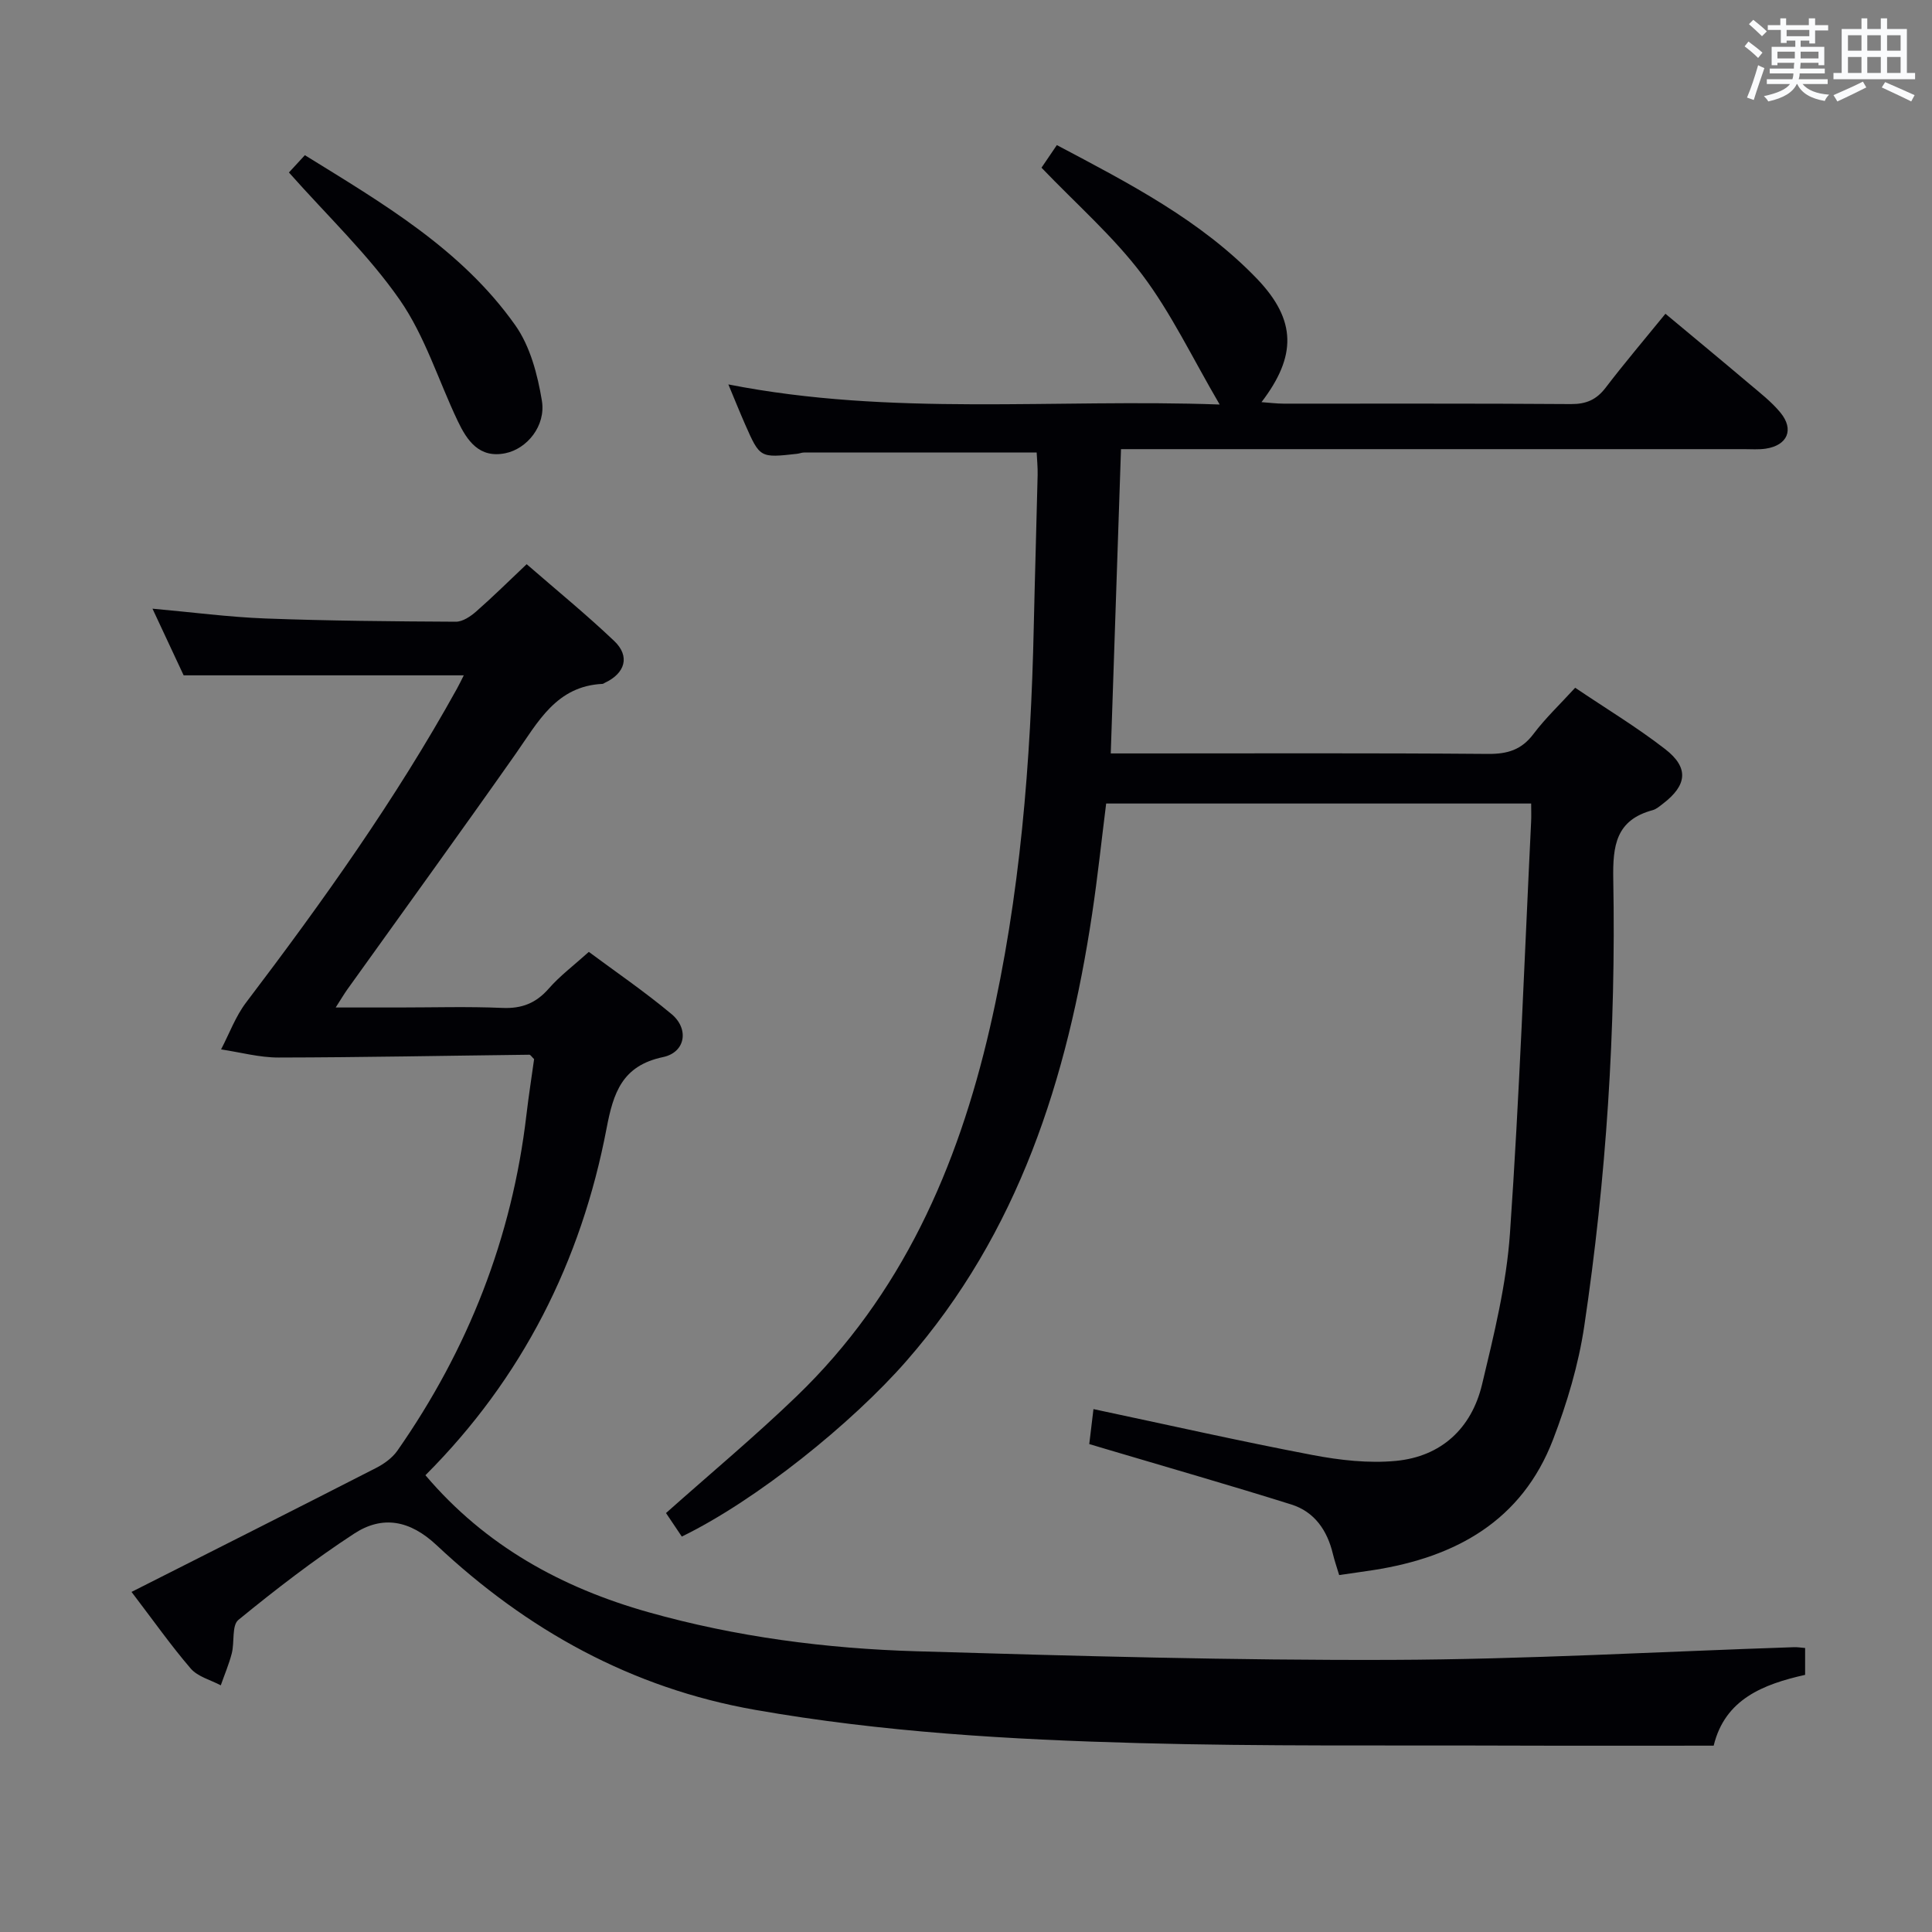 <svg enable-background="new 0 0 400 400" viewBox="0 0 400 400" xmlns="http://www.w3.org/2000/svg"><rect x="0" y="0" width="400" height="400" fill="#808080" stroke="none"/><g fill="#010105"><path d="m261.18 83.26c1.7.12 3.13.31 4.56.31 19.83.02 39.67-.06 59.5.09 3.17.02 5.28-.9 7.19-3.39 3.83-5.02 7.92-9.83 12.38-15.31 5.9 4.92 11.6 9.63 17.25 14.41 2.28 1.93 4.7 3.79 6.57 6.07 2.88 3.51 1.44 6.77-3.05 7.45-1.47.22-2.99.1-4.49.1-41.17 0-82.33 0-123.5 0-1.81 0-3.63 0-5.5 0-.71 20.99-1.4 41.66-2.12 63h5.64c24.17 0 48.33-.1 72.5.1 4.02.03 6.91-.85 9.38-4.13s5.5-6.14 8.63-9.57c6.35 4.29 12.76 8.15 18.64 12.71 4.97 3.85 4.54 7.48-.48 11.31-.66.5-1.34 1.11-2.1 1.32-7.63 2.05-8.3 7.33-8.17 14.36.57 30.98-1.44 61.86-6.01 92.5-1.19 7.97-3.56 15.9-6.45 23.44-6.46 16.84-20.14 24.37-37.15 27.03-2.27.35-4.55.66-7.14 1.04-.48-1.6-.96-2.97-1.3-4.38-1.16-4.86-3.8-8.72-8.6-10.23-12.65-3.97-25.4-7.62-38.11-11.4-1.1-.33-2.2-.65-3.73-1.11.28-2.33.55-4.53.87-7.24 15.48 3.28 30.36 6.65 45.33 9.5 5.66 1.08 11.62 1.76 17.3 1.22 9.38-.9 15.64-6.73 17.82-15.81 2.47-10.31 5.05-20.77 5.78-31.29 1.97-28.36 2.99-56.78 4.38-85.18.06-1.15.01-2.3.01-3.82-29.3 0-58.37 0-87.99 0-.95 7.52-1.76 15.22-2.91 22.87-5.12 34.03-15.2 65.97-38.45 92.55-11.27 12.89-31.02 28.82-46.5 36.35-1.13-1.68-2.29-3.42-3.27-4.87 9.25-8.23 18.45-15.9 27.05-24.19 21.73-20.93 33.33-47.3 39.99-76.2 6.3-27.34 8.49-55.13 9.1-83.1.23-10.48.56-20.95.8-31.43.04-1.62-.14-3.24-.2-4.66-16.29 0-32.23 0-48.17.01-.49 0-.97.22-1.47.27-7.64.85-7.66.85-10.72-6.09-1.12-2.55-2.16-5.14-3.47-8.28 33.8 6.65 67.39 2.93 101.72 4.16-5.66-9.67-10.03-18.9-16.04-26.88-5.95-7.9-13.56-14.54-20.85-22.15.59-.87 1.74-2.57 3.18-4.68 14.98 7.93 29.81 15.56 41.48 27.72 8.18 8.57 8.15 15.99.89 25.5z"/><path d="m27.23 329.59c17.19-8.69 33.93-17.12 50.62-25.66 1.67-.85 3.38-2.09 4.43-3.59 14.63-20.95 23.73-44.06 26.71-69.51.46-3.93 1.08-7.85 1.59-11.55-.52-.5-.76-.92-.99-.91-17.3.2-34.59.55-51.89.58-3.98.01-7.95-1.09-11.93-1.68 1.7-3.25 2.99-6.83 5.18-9.71 15.81-20.83 30.98-42.08 43.67-65 .47-.86.9-1.74 1.4-2.74-19.19 0-38.15 0-58 0-1.75-3.75-3.97-8.49-6.45-13.8 8.26.74 15.8 1.74 23.36 2.03 13.14.49 26.29.6 39.44.67 1.42.01 3.06-1.1 4.22-2.12 3.48-3.05 6.78-6.32 10.45-9.79 6.19 5.38 12.36 10.42 18.12 15.89 3.34 3.17 2.29 6.7-1.96 8.68-.15.07-.3.2-.45.21-9.56.45-13.35 7.88-18.01 14.52-11.48 16.33-23.21 32.5-34.83 48.74-.65.91-1.22 1.89-2.41 3.74h13.04c7.17 0 14.34-.22 21.49.09 4.02.17 6.95-.99 9.59-4.01 2.28-2.61 5.12-4.74 8.29-7.59 5.31 3.95 11.45 8.14 17.13 12.88 3.68 3.08 2.88 7.92-1.77 8.9-8.46 1.78-10.28 7.38-11.68 14.73-5.27 27.63-17.5 51.82-37.51 71.84 12.42 14.64 28.23 23.3 46.17 28.36 18.16 5.12 36.79 7.54 55.57 8.09 32.78.97 65.57 1.9 98.35 1.78 27.77-.1 55.54-1.71 83.31-2.63.65-.02 1.3.09 2.25.17v5.56c-8.68 1.95-16.61 5.04-18.93 14.66-13.97 0-27.77.04-41.57-.01-25.83-.1-51.67.18-77.48-.52-26.57-.72-53.11-2.26-79.39-6.88-25.59-4.49-47.25-16.53-65.96-34.09-5.52-5.18-11.2-6.24-17.09-2.39-8.33 5.44-16.24 11.55-23.95 17.85-1.4 1.14-.78 4.6-1.37 6.92-.58 2.26-1.51 4.42-2.28 6.63-2.11-1.12-4.75-1.78-6.21-3.46-4.09-4.76-7.72-9.92-12.27-15.88z"/><path d="m59.82 35.71c.78-.84 1.88-2.04 3.3-3.58 16.13 9.98 32.46 19.49 43.57 35.22 3.08 4.36 4.61 10.21 5.5 15.6.86 5.2-3.06 9.98-7.58 10.89-5.38 1.09-7.9-2.6-9.83-6.65-4-8.38-6.78-17.58-12-25.09-6.49-9.34-14.92-17.32-22.96-26.39z"/></g><path d="m361.2 9.6.8-1c.9.7 1.9 1.4 2.9 2.3l-.9 1.1c-1-1-2-1.8-2.8-2.4zm.5 10.6c.9-2.1 1.6-4.3 2.3-6.7.4.2.8.4 1.3.6-.7 2.1-1.5 4.3-2.2 6.6zm.4-15.2.9-.9c1 .8 2 1.6 2.8 2.4l-1 1c-.9-.9-1.8-1.7-2.7-2.5zm12.5-1.2h1.2v1.4h2.7v1.1h-2.7v2.7h-1.2v-.6h-1.8v1.3h4.9v3.8h-1.2v-.5h-3.7c0 .4-.1.9-.1 1.2h5.1v1h-5.2c0 .5-.1.9-.2 1.2h6v1h-5.2c1.1 1.3 2.9 2 5.5 2.2-.4.4-.7.8-.9 1.3-2.9-.5-4.8-1.6-5.7-3.5h-.1c-.8 1.7-2.7 2.9-5.9 3.6-.2-.4-.6-.8-.9-1.1 2.8-.6 4.6-1.4 5.4-2.5h-4.8v-1h5.3c.1-.3.2-.7.2-1.2h-4.9v-1h5c0-.4 0-.8.1-1.2h-3.5v.5h-1.2v-3.8h4.9v-1.3h-1.8v.5h-1.2v-2.7h-2.7v-1h2.6v-1.4h1.2v1.4h4.7v-1.4zm-6.6 8.3h3.6c0-.4 0-.9 0-1.4h-3.6zm1.9-4.6h4.7v-1.3h-4.7zm6.6 3.2h-3.7v1.4h3.7z" fill="#fafbfc"/><path d="m385.3 3.8h1.3v2.2h2.8v-2.2h1.3v2.2h4.1v9.1h1.7v1.3h-16.9v-1.3h1.7v-9.1h4.1v-2.2zm.4 13.1.7 1.2c-1.8.9-3.8 1.9-6 2.9-.2-.4-.5-.8-.8-1.3 2.3-1 4.3-1.9 6.1-2.8zm-3.1-6.4h2.8v-3.2h-2.8zm0 4.6h2.8v-3.3h-2.8zm4-4.6h2.8v-3.2h-2.8zm0 4.6h2.8v-3.3h-2.8zm3.7 1.9c2.1.9 4.1 1.8 6.1 2.7l-.7 1.3c-2.2-1.1-4.2-2-6.1-2.9zm3.2-9.7h-2.8v3.2h2.8zm-2.8 7.8h2.8v-3.3h-2.8z" fill="#fafbfc"/></svg>